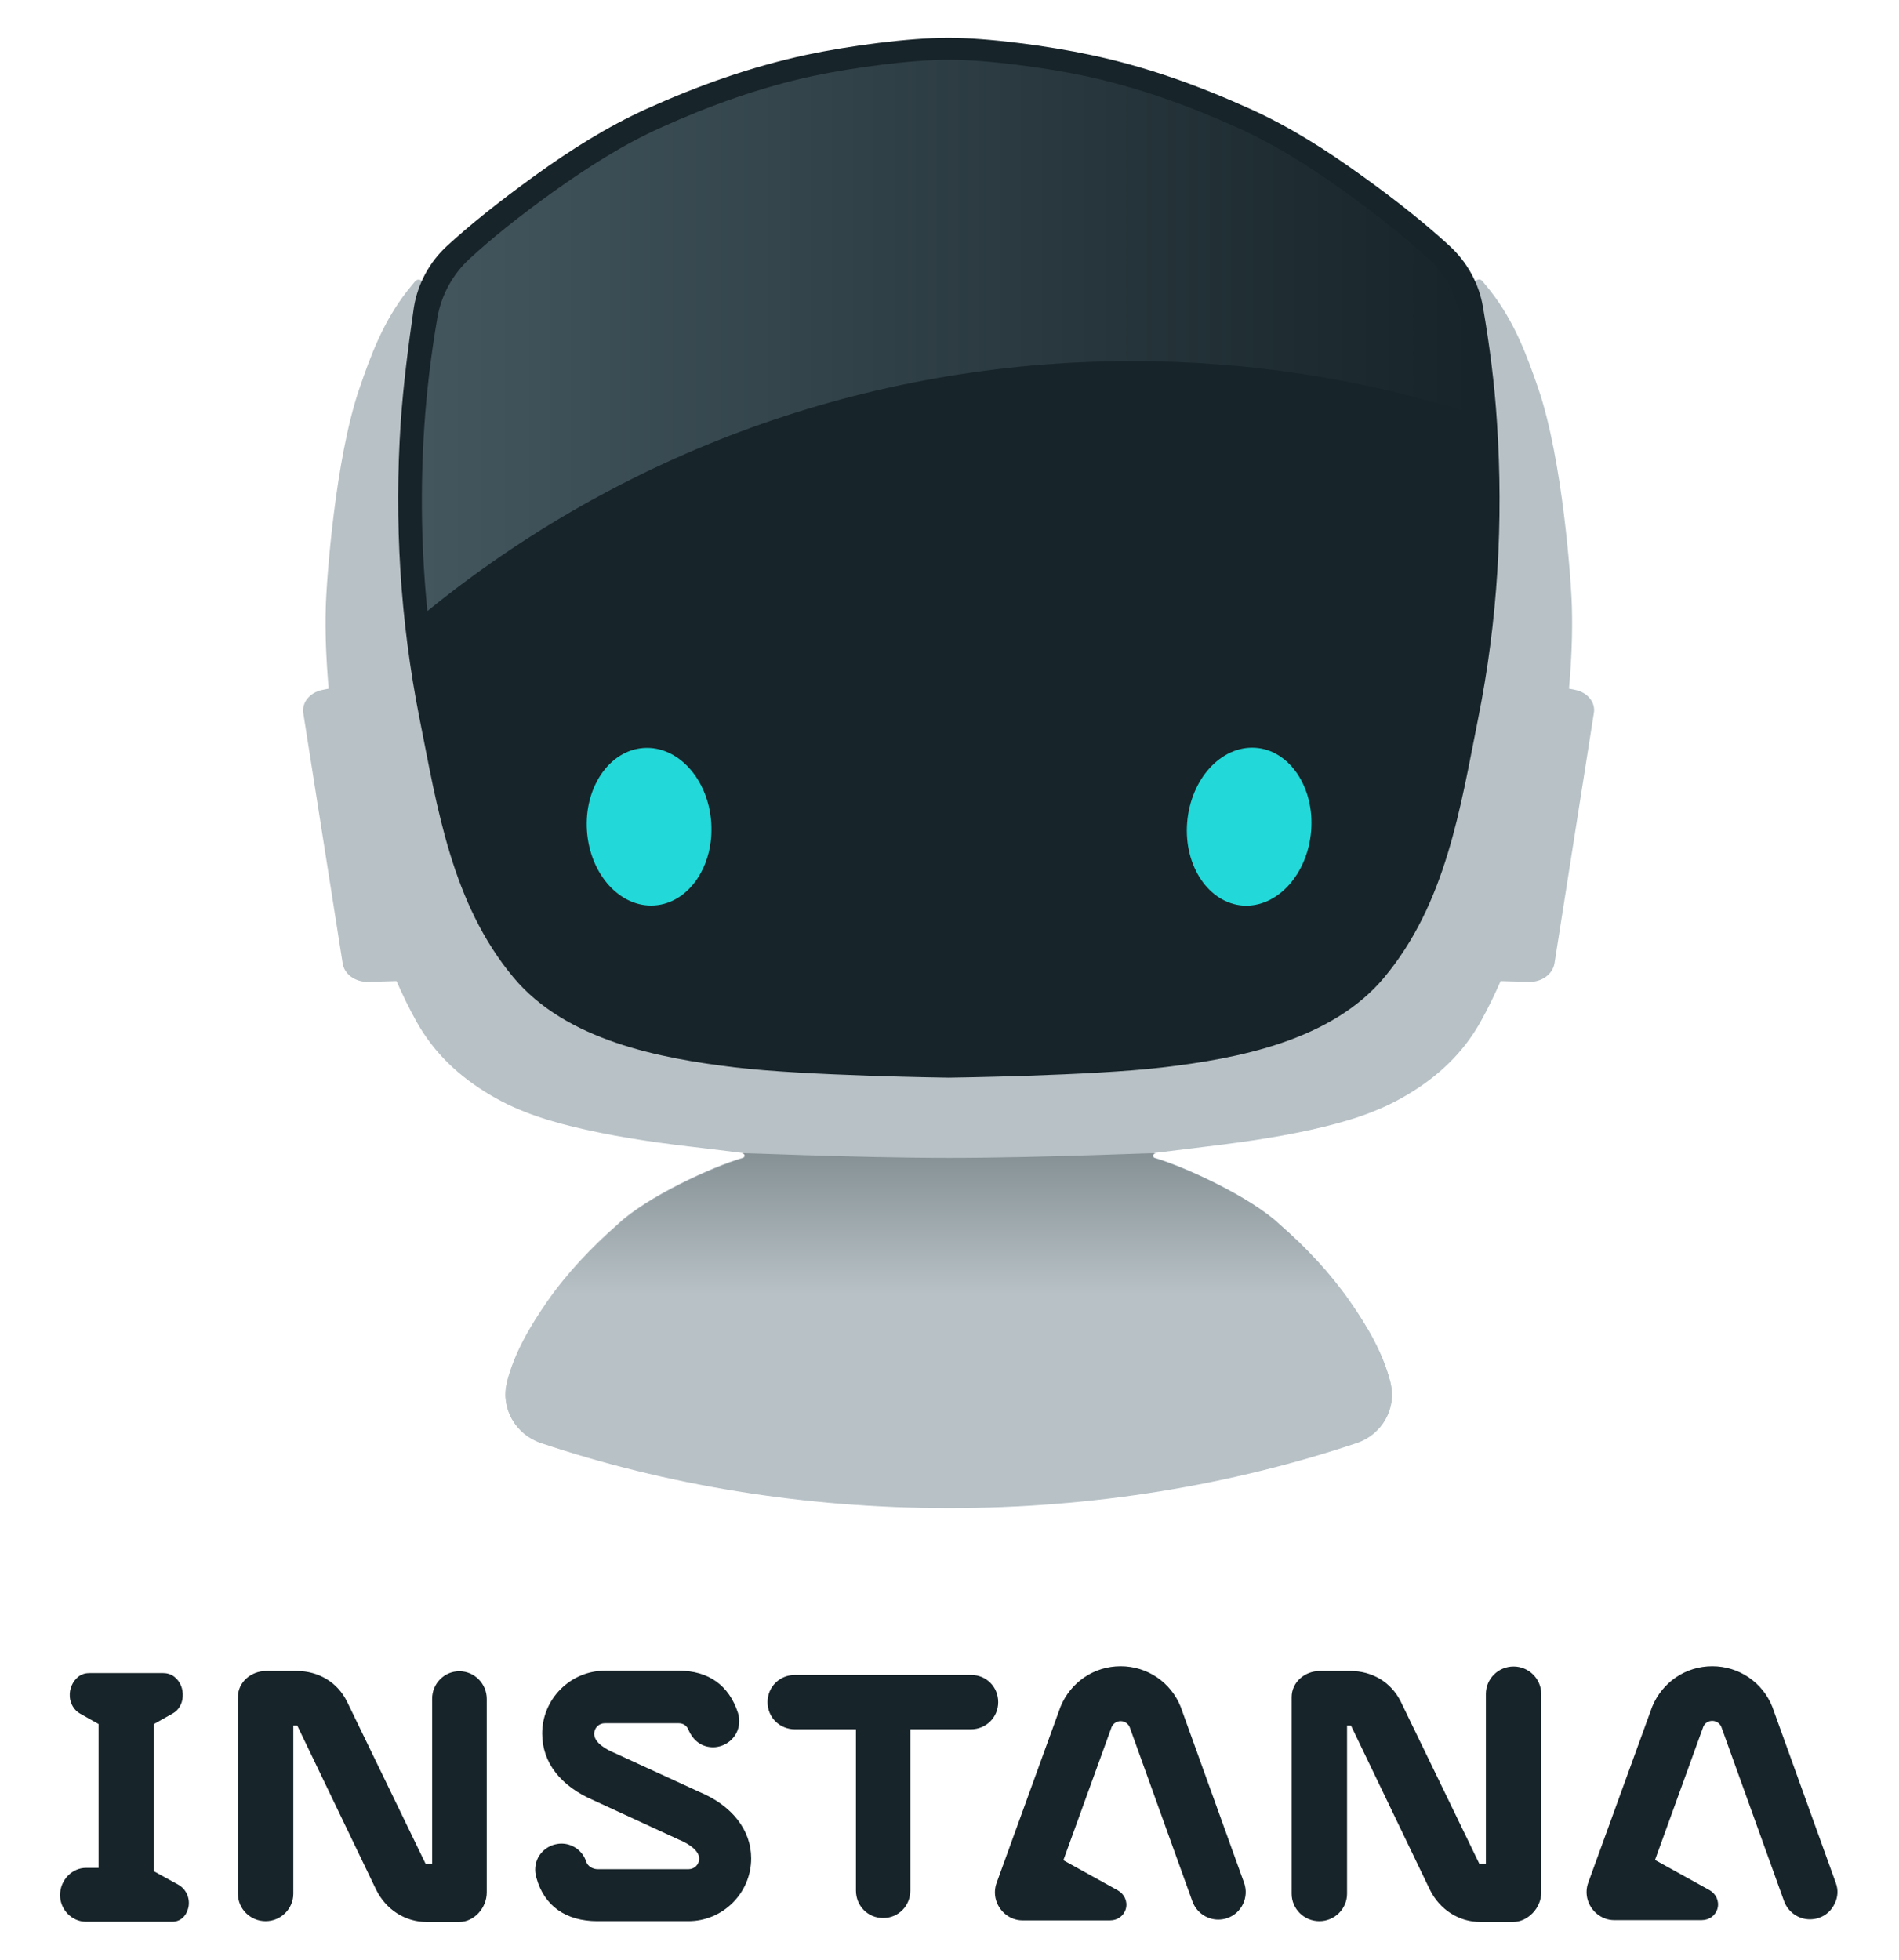 <svg xmlns="http://www.w3.org/2000/svg" xmlns:xlink="http://www.w3.org/1999/xlink" id="Layer_1" width="799.46" height="824.959" x="0" y="0" enable-background="new 0 0 799.46 824.959" version="1.1" viewBox="49.06 42.761 700.96 742.56" xml:space="preserve"><path fill="#B7C1C6" d="M636.79,304.189l-2.5-0.5c0.899-10.2,1.399-20.8,1.1-30.9c-0.3-10.8-3.6-55.8-12.6-82.4	c-4.5-13.2-9.301-25.9-18.2-37.3c-1-1.2-2-2.5-3.101-3.8c-1.1-1.4-3.399-0.3-3,1.5c11.5,49.5,11,104.7,2.9,154	c-5.3,32.1-12.8,69.5-29.6,97c-18.601,30.399-52.801,37.5-83.7,42.2c-29.3,4.5-88.8,5.099-88.8,5.099s-59.6-0.699-88.8-5.099	c-30.8-4.7-65.1-11.801-83.7-42.2c-16.8-27.5-24.3-65-29.6-97c-8.1-49.2-8.6-104.4,2.9-154c0.4-1.7-1.8-2.8-3-1.5	c-1.1,1.3-2.1,2.6-3.1,3.8c-8.9,11.4-13.7,24-18.2,37.3c-9,26.5-12.3,71.6-12.6,82.4c-0.3,10.1,0.2,20.7,1.1,30.9l-2.5,0.5	c-4.7,1-7.8,4.8-7.1,8.9l14.9,94.7c0.6,4.1,4.8,7.1,9.6,7l10.8-0.3c2.3,5.2,4.8,10.4,7.6,15.4c6.7,12,16.3,20.9,28,27.8	c11.2,6.7,23.5,10.301,36.1,13.101c14.7,3.299,29.6,5.299,44.6,7c3.9,0.5,10.6,1.299,14.7,1.799c1,0.101,1.2,1.5,0.2,1.801	c-11.7,3.4-36.6,14.9-47.4,25.199c-10,8.801-19.1,18.401-26.7,29.301c-6.5,9.4-12.4,19.3-15.3,30.601v0.199	c-2.4,9.601,3.3,19.399,12.7,22.601c47.4,15.899,99.7,24.7,154.7,24.7c54.999,0,107.199-8.801,154.699-24.7	c9.4-3.201,15.1-13,12.7-22.601v-0.199c-2.9-11.301-8.7-21.101-15.3-30.601c-7.601-10.899-16.7-20.6-26.7-29.301	c-10.9-10.299-35.8-21.799-47.4-25.199c-0.899-0.301-0.7-1.7,0.2-1.801c4.1-0.5,10.8-1.299,14.7-1.799c15-1.8,29.9-3.701,44.6-7	c12.601-2.8,24.9-6.4,36.101-13.101c11.699-6.899,21.3-15.8,28-27.8c2.8-5,5.3-10.2,7.6-15.4l10.8,0.3c4.8,0.1,8.9-2.9,9.601-7	l14.899-94.7C644.489,308.989,641.39,305.189,636.79,304.189"/><linearGradient id="SVGID_1_" x1="399.29" x2="399.29" y1="614.188" y2="479.715" gradientUnits="userSpaceOnUse"><stop offset=".602" stop-color="#B7C1C6"/><stop offset="1" stop-color="#869196"/></linearGradient><path fill="url(#SVGID_1_)" d="M566.689,566.688c-2.899-11.3-8.7-21.1-15.3-30.6c-7.6-10.9-16.7-20.601-26.7-29.3	c-10.899-10.301-35.8-21.801-47.399-25.2c-0.9-0.3-0.7-1.7,0.199-1.8c4.101-0.5-40.8,1.699-78.199,1.699	c-37.4,0-82.3-2.199-78.2-1.699c1,0.1,1.2,1.5,0.2,1.8c-11.7,3.399-36.6,14.899-47.4,25.2c-10,8.8-19.1,18.399-26.7,29.3	c-6.5,9.399-12.4,19.3-15.3,30.6v0.2c-2.4,9.6,3.3,19.4,12.7,22.6c47.4,15.9,99.7,24.7,154.7,24.7c55,0,107.199-8.8,154.699-24.7	c9.4-3.199,15.101-13,12.7-22.6V566.688z"/><path fill="#172429" d="M191.59,202.689c-2.5,37.6-0.2,75.3,7.1,112.2c6.8,34.1,12.2,70.1,35.6,98.2c20,23.999,55.7,30.7,84,34.1	c26.8,3.2,81,3.899,81,3.899s54.199-0.699,81-3.899c28.399-3.3,64-10.101,84-34.1c23.399-28.1,28.8-64.1,35.6-98.2	c7.4-36.9,9.6-74.6,7.1-112.2c-0.899-14.4-2.8-29.2-5.3-43.6c-1.5-9-6.1-17.2-12.8-23.3c-8.2-7.5-18.9-16.3-33.3-26.6	c-13.3-9.6-27.101-18.4-42.2-25.2c-19.4-8.8-39.4-16-60.3-20.4c-16.2-3.5-39.2-6.5-54-6.5s-37.7,3-54,6.5	c-20.9,4.5-40.8,11.6-60.3,20.4c-15,6.8-28.9,15.6-42.2,25.2c-14.4,10.4-25.1,19.1-33.3,26.6c-6.7,6.1-11.2,14.3-12.7,23.3	C194.49,173.589,192.59,188.289,191.59,202.689"/><path fill="#22D8D8" d="M283.618,326.171c13.002-0.909,24.477,11.709,25.628,28.183c1.151,16.474-8.456,30.565-21.459,31.474	c-13.002,0.908-24.477-11.71-25.628-28.183C261.008,341.171,270.615,327.08,283.618,326.171"/><path fill="#22D8D8" d="M510.79,385.889c13,0.8,24.5-11.9,25.8-28.4s-8.3-30.6-21.2-31.4c-13-0.8-24.5,11.9-25.8,28.4	S497.89,384.989,510.79,385.889"/><linearGradient id="SVGID_2_" x1="199.602" x2="597.89" y1="169.839" y2="169.839" gradientUnits="userSpaceOnUse"><stop offset="0" stop-color="#43565E"/><stop offset="1" stop-color="#172429"/></linearGradient><path fill="url(#SVGID_2_)" d="M347.689,71.589c-20,4.3-39.101,11.2-57.7,19.6c-14.4,6.5-27.6,15-40.4,24.099	c-13.8,9.901-24.1,18.301-31.901,25.501c-6.399,5.9-10.699,13.7-12.199,22.3c-2.4,13.9-4.1,28-5,41.8c-1.5,23.2-1.1,46.4,1.2,69.4	c72.8-59.2,165.8-94.7,267.101-94.7c45,0,88.399,7,129.1,20c-1-12.1-2.599-24.4-4.6-36.5c-1.499-8.6-5.802-16.4-12.199-22.3	c-7.902-7.2-18.102-15.6-31.901-25.501c-12.8-9.198-26-17.599-40.398-24.099c-18.602-8.4-37.701-15.3-57.701-19.6	c-15.5-3.3-37.601-6.2-51.7-6.2C385.29,65.389,363.189,68.289,347.689,71.589"/><path fill="#172429" d="M735.39,756.188l-23.9-66.3l-0.1-0.301c-3.7-9.399-12.7-15.5-22.8-15.5c-10.101,0-19,6.101-22.8,15.401	l-24.2,66.599c-0.7,1.901-0.8,3.901-0.4,5.801c1.101,4.9,5.4,8.4,10.2,8.4h33.2c2.899,0,5.3-1.8,6-4.5	c0.7-2.701-0.601-5.5-3.101-6.9l-20.6-11.399l18.3-50.5c0.601-1.401,1.9-2.2,3.4-2.2s2.8,0.899,3.399,2.2l23.801,66.099	c1.5,4.101,5.399,6.901,9.8,6.901c1.2,0,2.399-0.2,3.5-0.601c2.6-0.899,4.7-2.801,5.899-5.399	C736.189,761.588,736.39,758.789,735.39,756.188 M107.189,756.789c-3.5-1.9-7.5-4.101-9.1-5v-55.8l7.1-4	c2.2-1.2,3.6-3.601,3.8-6.301c0.2-3-0.9-5.8-3.2-7.601c-1.5-1.199-3.2-1.399-4.4-1.399h-27.6c-1.3,0-2.9,0.2-4.4,1.399	c-2.2,1.801-3.4,4.601-3.2,7.601c0.2,2.7,1.7,5.101,3.8,6.301l7.1,4v54.5h-4.8c-5.3,0-9.8,4.699-9.8,10.3c0,5.5,4.5,10.1,9.8,10.1	h32.8c2.8,0,5.1-1.899,5.9-4.899C111.89,763.088,110.989,758.889,107.189,756.789 M613.29,674.188c-5.801,0-10.5,4.7-10.5,10.399	v64.301h-2.2h-0.3l-29.801-61.5c-3.6-7.2-10.699-11.5-19.1-11.5h-11.4c-6,0-10.8,4.4-10.8,9.9v74.5c0,5.7,4.7,10.399,10.5,10.399	s10.5-4.699,10.5-10.399v-63.701h1.2h0.3l29.9,62.201c3.7,7.5,11,12.2,19.1,12.2h12.4c5.6,0,10.7-5.301,10.7-11.2v-75.101	C623.79,678.889,619.09,674.188,613.29,674.188 M407.689,677.389h-66.7c-5.8,0-10.4,4.5-10.4,10.3c0,5.801,4.6,10.301,10.4,10.301	h23.1v61.099c0,5.801,4.5,10.401,10.3,10.401c5.8,0,10.3-4.601,10.3-10.401v-61.099h22.9c5.8,0,10.399-4.5,10.399-10.301	C417.989,681.889,413.489,677.389,407.689,677.389 M213.79,675.989c-5.7,0-10.3,4.699-10.3,10.399v62.5h-2.2h-0.3l-29.8-61.5	c-3.6-7.2-10.7-11.5-19.1-11.5h-11.4c-6,0-10.8,4.4-10.8,9.9v74.5c0,5.7,4.7,10.399,10.5,10.399c5.8,0,10.5-4.699,10.5-10.399	v-63.701h1.2h0.3l29.9,62.201c3.7,7.5,11,12.2,19.1,12.2h12.4c5.5,0,10.4-5.2,10.4-11.2v-73.3	C224.189,680.688,219.489,675.989,213.79,675.989 M487.29,689.889l-0.101-0.301c-3.7-9.399-12.7-15.5-22.8-15.5	s-19,6.101-22.8,15.401l-24.2,66.699c-0.7,1.899-0.8,3.899-0.4,5.801c1.101,4.899,5.4,8.399,10.2,8.399h33.2c2.9,0,5.3-1.801,6-4.5	c0.7-2.7-0.6-5.5-3.1-6.899l-20.601-11.401l18.3-50.5c0.601-1.299,1.9-2.199,3.4-2.199s2.8,0.9,3.4,2.199l23.8,66.101	c1.5,4.101,5.399,6.899,9.8,6.899c1.2,0,2.4-0.199,3.5-0.599c5.4-1.901,8.2-7.901,6.3-13.301L487.29,689.889z M304.689,721.688	l-32-14.699c-2.9-1.2-7.8-3.801-7.8-7.301c0-2.199,1.8-4,4-4h28c1.7,0,3,0.801,3.7,2.399c1.8,4.301,5.2,6.701,9.4,6.701	c1,0,2.1-0.201,3-0.5c2.5-0.8,4.6-2.601,5.8-4.9c1.2-2.399,1.4-5,0.6-7.6c-3.4-10.5-11.2-16-22.4-16h-28	c-13.1,0-23.8,10.7-23.8,23.799c0,11,7,20,19.7,25.401l32.1,14.8c1.3,0.5,7.7,3.299,7.7,7.2c0,2.199-1.8,4-4,4h-34.5	c-1.9,0-3.8-1.2-4.3-2.801c-1.3-4.101-5.1-6.899-9.4-6.899c-1,0-2.1,0.2-3.1,0.5c-2.5,0.799-4.6,2.6-5.8,4.899	c-1.1,2.2-1.4,4.801-0.6,7.5c2.9,10.7,11.2,16.5,23.1,16.5h34.5c13.1,0,23.8-10.699,23.8-23.8	C324.39,736.188,317.189,726.889,304.689,721.688"/></svg>